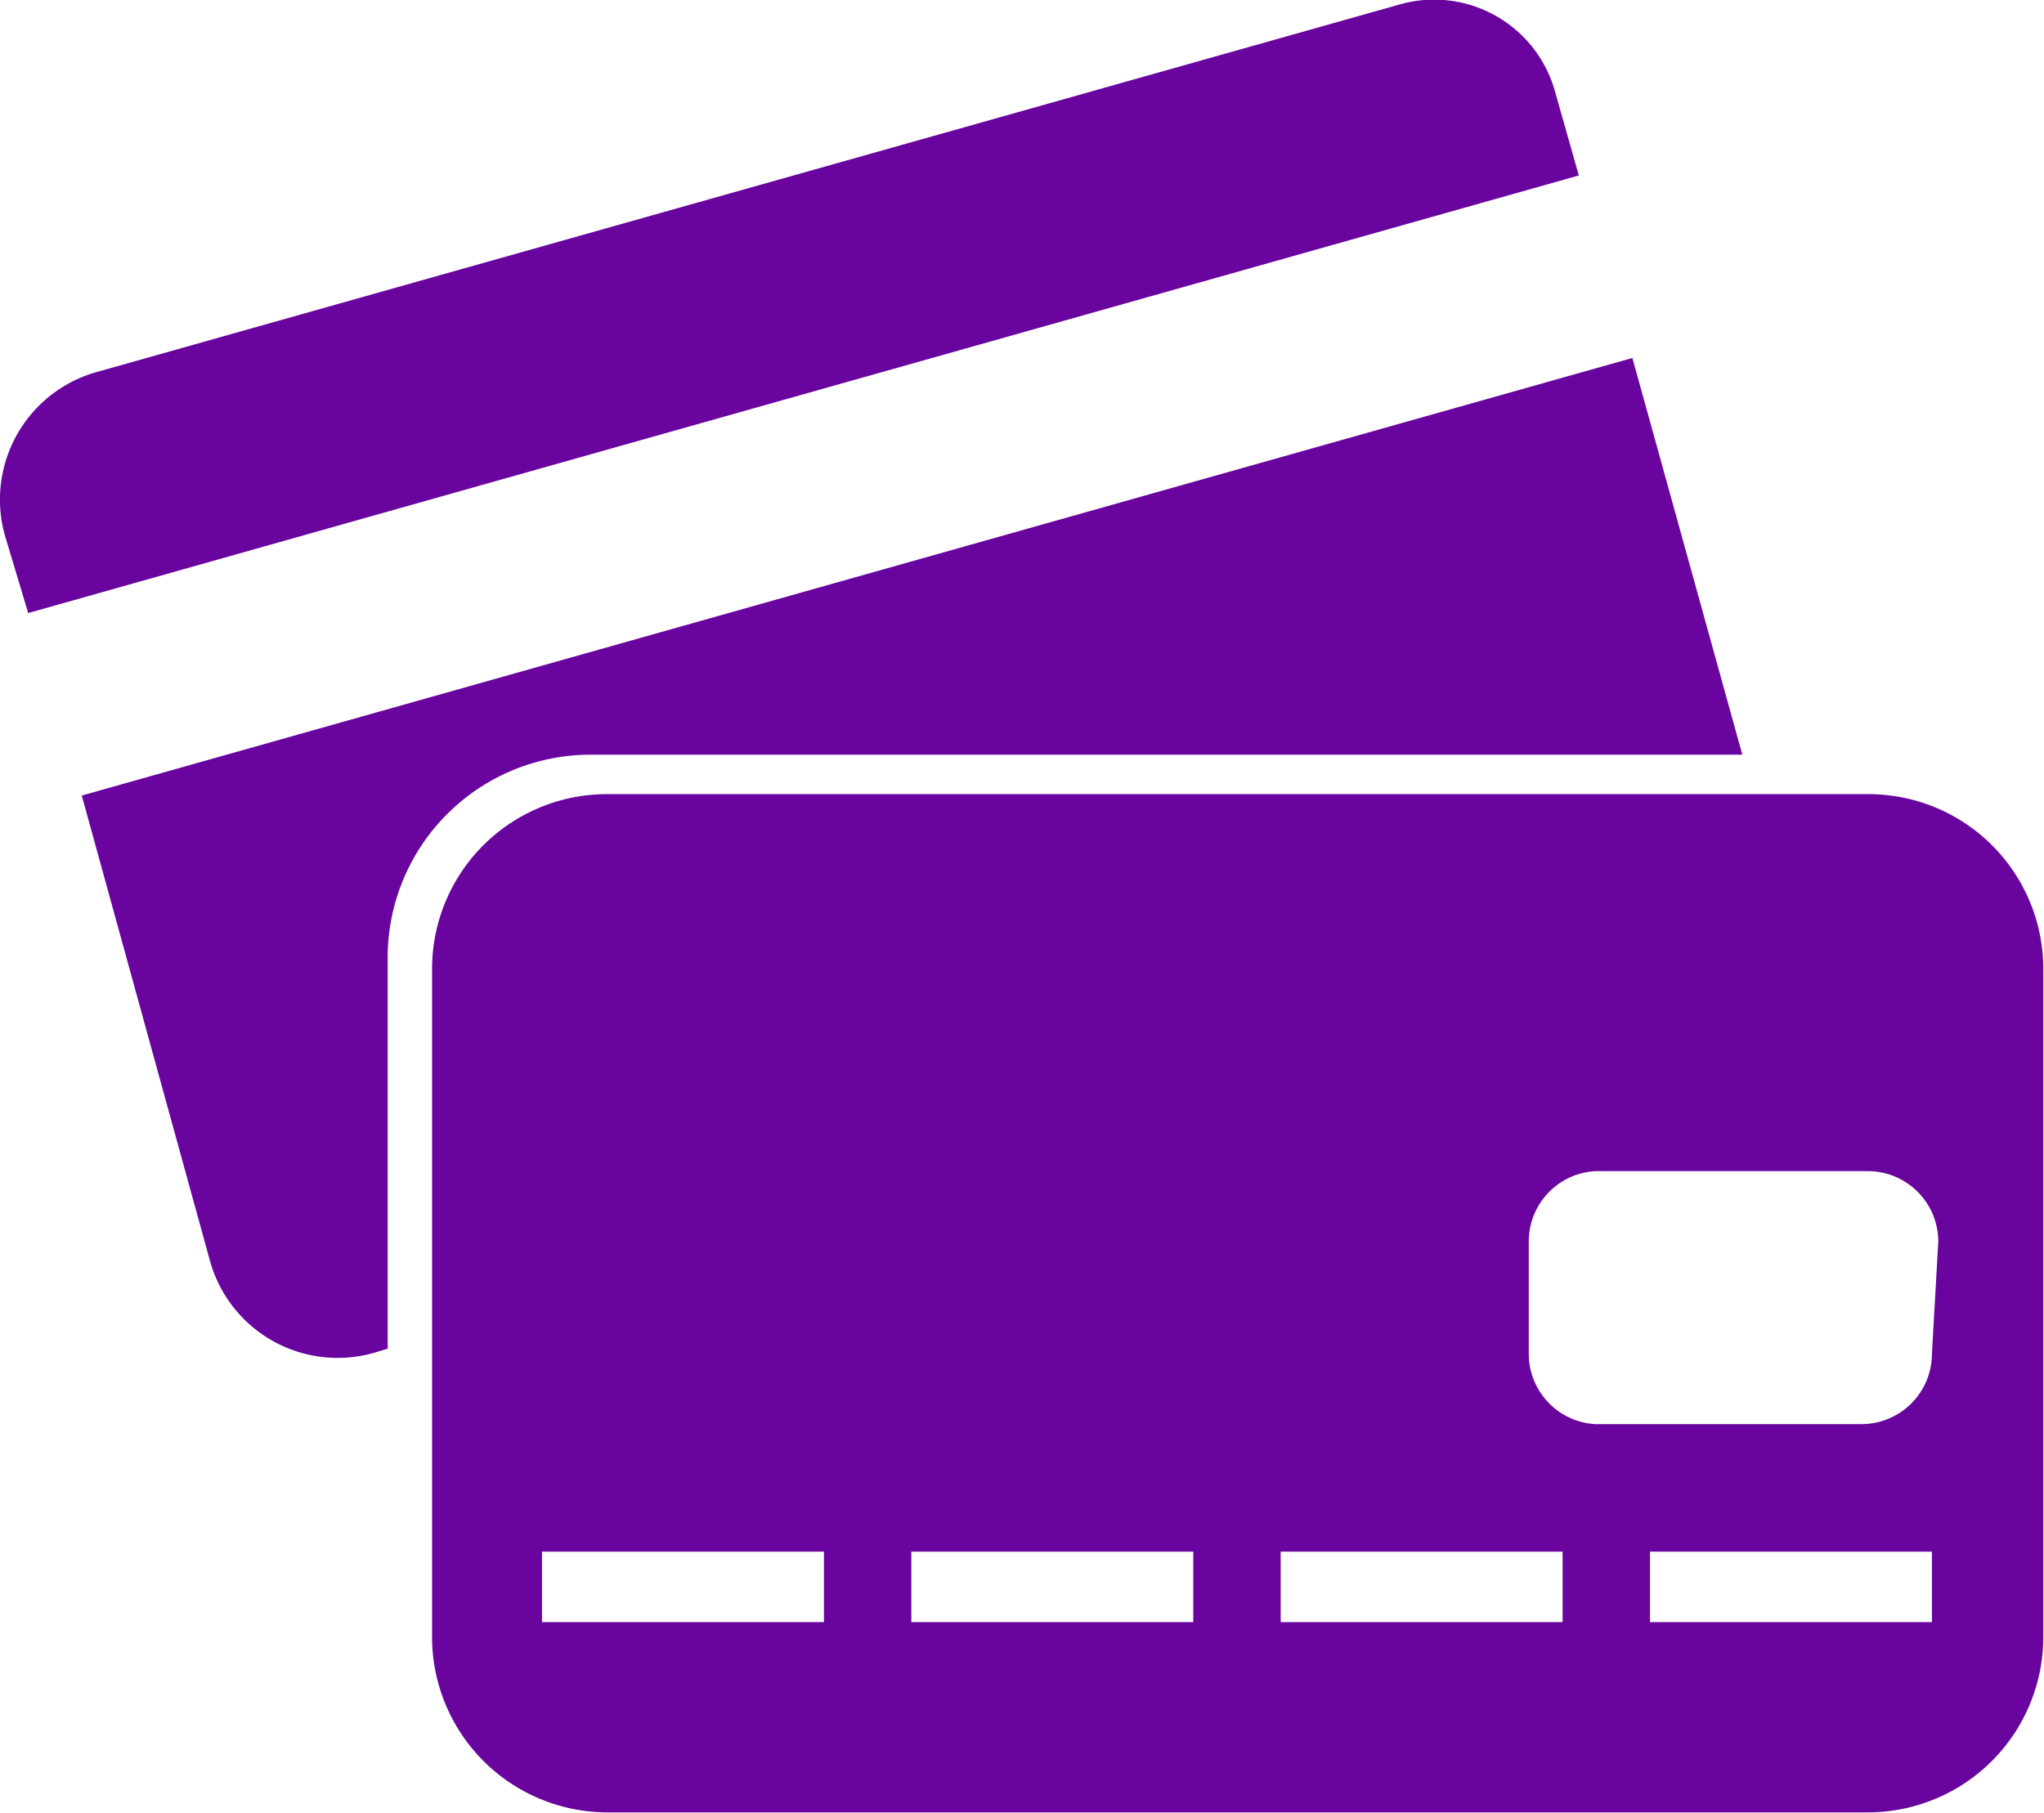 <svg id="Layer_17" data-name="Layer 17" xmlns="http://www.w3.org/2000/svg" viewBox="0 0 29 25.73"><defs><style>.cls-1{fill:#69059e;}</style></defs><title>icon_the tin dung</title><path class="cls-1" d="M22.9,4.63l-22,6.21L.57,9.74a1.88,1.88,0,0,1,1.3-2.32L20.37,2.2a1.78,1.78,0,0,1,2.19,1.23Z" transform="translate(-0.5 -2.14)"/><path class="cls-1" d="M25.22,12.85H8.87A2.88,2.88,0,0,0,6,15.73v5.55l-.2.06A1.88,1.88,0,0,1,3.47,20L1.66,13.43l22-6.21Z" transform="translate(-0.5 -2.14)"/><path class="cls-1" d="M27,13.41H9.11a2.48,2.48,0,0,0-2.48,2.48v9.48a2.49,2.49,0,0,0,2.48,2.49H27a2.49,2.49,0,0,0,2.49-2.49V15.89A2.48,2.48,0,0,0,27,13.41ZM12.19,25.16h-4v-1h4Zm5.24,0h-4v-1h4Zm5.24,0h-4v-1h4Zm5.24,0h-4v-1h4Zm0-3.81a1,1,0,0,1-1,1H23.13a1,1,0,0,1-.94-1V19.76a1,1,0,0,1,.94-1H27a1,1,0,0,1,1,1Z" transform="translate(-0.5 -2.14)"/></svg>
